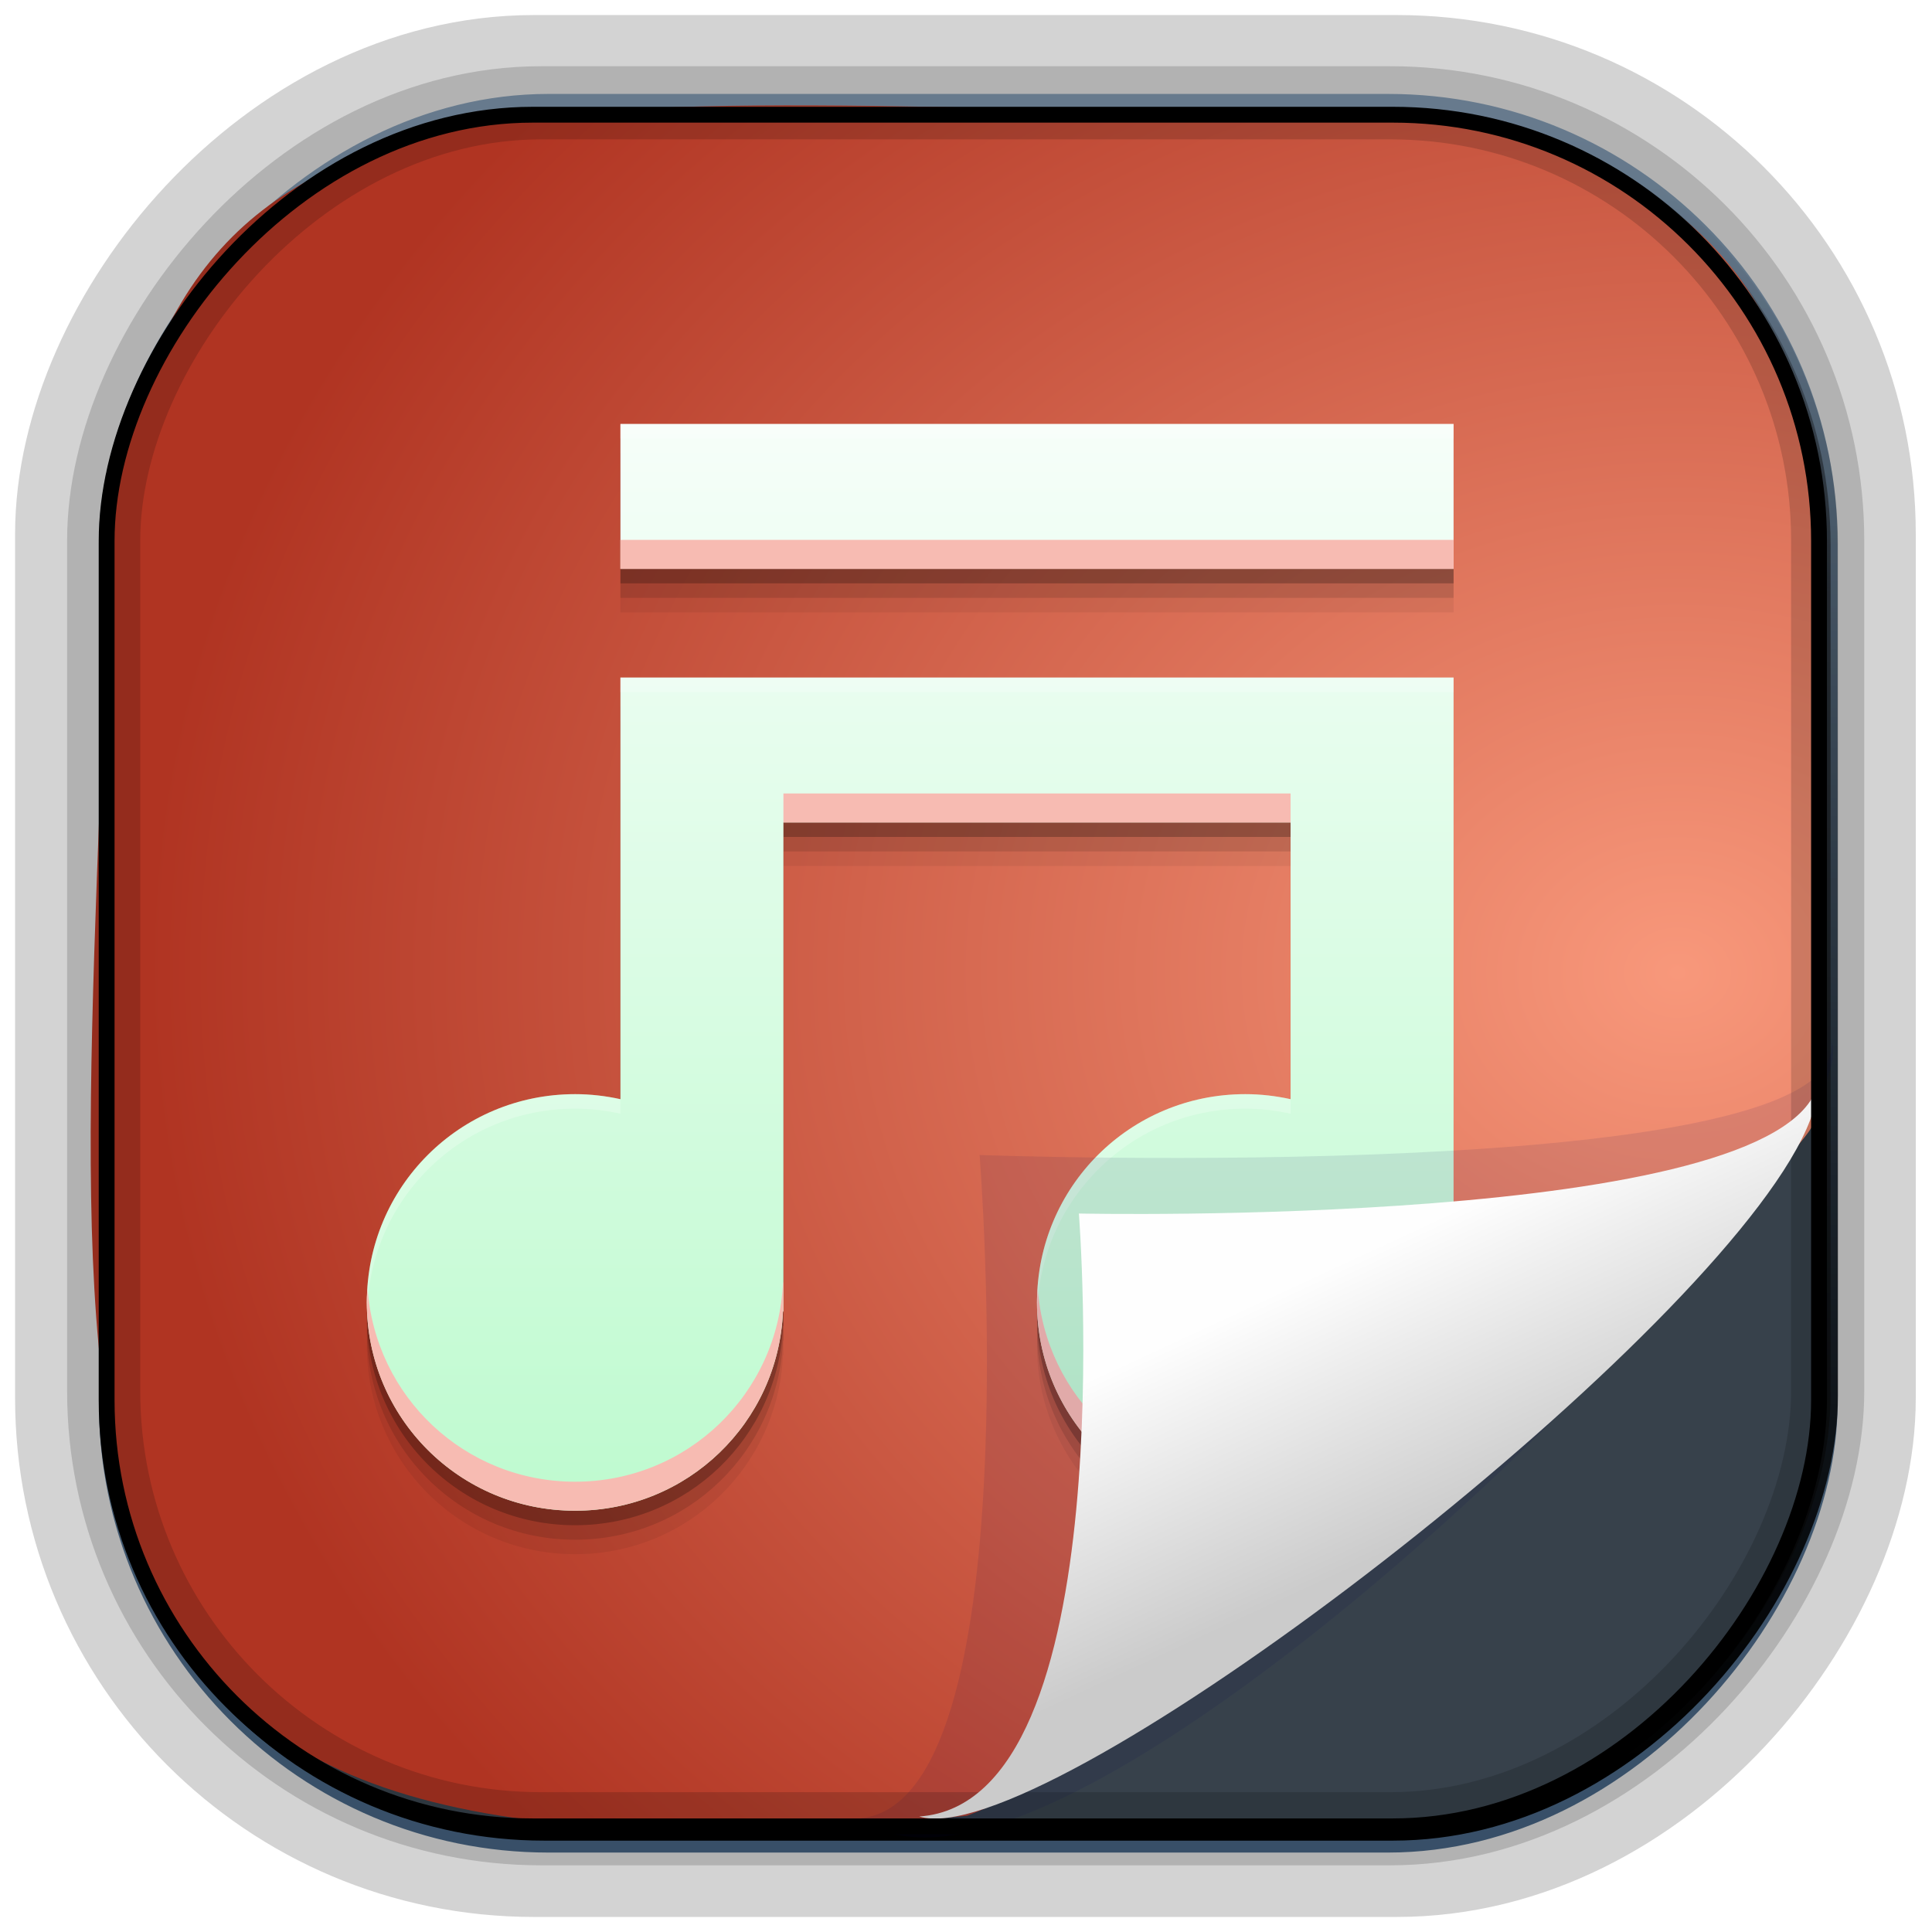 <?xml version="1.0" encoding="UTF-8" standalone="no"?>
<!-- Created with Inkscape (http://www.inkscape.org/) -->
<svg id="svg3449" xmlns:rdf="http://www.w3.org/1999/02/22-rdf-syntax-ns#" xmlns="http://www.w3.org/2000/svg" height="128" width="128" version="1.0" xmlns:cc="http://creativecommons.org/ns#" xmlns:xlink="http://www.w3.org/1999/xlink" xmlns:dc="http://purl.org/dc/elements/1.1/">
 <defs id="defs3451">
  <linearGradient id="linearGradient3514" y2="-9.103" gradientUnits="userSpaceOnUse" x2="66.492" gradientTransform="matrix(.968 0 0 .979 2.179 .166)" y1="-42.638" x1="67.952">
   <stop id="stop4620" style="stop-color:#37414b" offset="0"/>
   <stop id="stop4622" style="stop-color:#37414b;stop-opacity:0" offset="1"/>
  </linearGradient>
  <linearGradient id="linearGradient3516" y2="-11.847" gradientUnits="userSpaceOnUse" x2="58.98" gradientTransform="matrix(.968 0 0 .979 2.179 .166)" y1="-118.55" x1="57.173">
   <stop id="stop4596" offset="0"/>
   <stop id="stop4598" style="stop-opacity:0" offset="1"/>
  </linearGradient>
  <linearGradient id="linearGradient3519" y2="50.369" gradientUnits="userSpaceOnUse" x2="76.558" gradientTransform="matrix(.968 0 0 .979 3.242 -129.19)" y1="13.164" x1="76.558">
   <stop id="stop3392" style="stop-color:#425e7b" offset="0"/>
   <stop id="stop3394" style="stop-color:#7a91a7" offset="1"/>
  </linearGradient>
  <linearGradient id="linearGradient3521" y2="-8.74" gradientUnits="userSpaceOnUse" x2="60.217" gradientTransform="matrix(.968 0 0 .979 2.179 .166)" y1="-123.72" x1="60.395">
   <stop id="stop3392-4-8" style="stop-color:#425e7b" offset="0"/>
   <stop id="stop3394-8-0" style="stop-color:#7a91a7" offset="1"/>
  </linearGradient>
  <linearGradient id="linearGradient4192" y2="31.742" gradientUnits="userSpaceOnUse" x2="121.11" y1="31.742" x1="6.533">
   <stop id="stop4188" style="stop-color:#fff" offset="0"/>
   <stop id="stop4190" style="stop-color:#fff;stop-opacity:0" offset="1"/>
  </linearGradient>
  <linearGradient id="linearGradient11577" y2="8.1" gradientUnits="userSpaceOnUse" y1="6.144" x2="19.387" x1="19.49">
   <stop id="stop10999-9-0" offset="0"/>
   <stop id="stop11001-6-1" style="stop-opacity:0" offset="1"/>
  </linearGradient>
  <filter id="filter3198-5" color-interpolation-filters="sRGB" width="1.173" y="-.108" x="-.087" height="1.215">
   <feGaussianBlur id="feGaussianBlur3200-3" stdDeviation="0.717"/>
  </filter>
  <linearGradient id="linearGradient6921" y2="5.457" gradientUnits="userSpaceOnUse" x2="36.358" gradientTransform="matrix(0 3.817 -6.177 0 129.98 -37.908)" y1="8.059" x1="32.892">
   <stop id="stop8591-7-2-1" style="stop-color:#fefefe" offset="0"/>
   <stop id="stop8593-2-4-5" style="stop-color:#cbcbcb" offset="1"/>
  </linearGradient>
  <radialGradient id="radialGradient6925" gradientUnits="userSpaceOnUse" cy="-16.639" cx="2.296" gradientTransform="matrix(-4.411 -.036 .03 -3.721 121.8 2.632)" r="23">
   <stop id="stop12952" style="stop-color:#f8987b" offset="0"/>
   <stop id="stop12954" style="stop-color:#b03422" offset="1"/>
  </radialGradient>
  <style id="style1246" type="text/css">.fil0 {fill:#1F1A17}</style>
  <style id="style1115" type="text/css">.fil0 {fill:#1F1A17}</style>
  <style id="style1246-3" type="text/css">.fil0 {fill:#1F1A17}</style>
  <style id="style1115-1" type="text/css">.fil0 {fill:#1F1A17}</style>
  <style id="style1246-0" type="text/css">.fil0 {fill:#1F1A17}</style>
  <style id="style1115-7" type="text/css">.fil0 {fill:#1F1A17}</style>
  <style id="style874" type="text/css">.fil0 {fill:#1F1A17}</style>
  <linearGradient id="linearGradient13036" y2="9" gradientUnits="userSpaceOnUse" x2="24.25" gradientTransform="translate(-54.415 -20.045)" y1="39" x1="24.25">
   <stop id="stop4453" style="stop-color:#befacf" offset="0"/>
   <stop id="stop4455" style="stop-color:#f6fef9" offset="1"/>
  </linearGradient>
 </defs>
 <rect id="rect892-2-7-1" style="opacity:.159;stroke:#000;stroke-width:7.751;fill:none" transform="scale(1,-1)" ry="28.993" height="114.35" width="114.22" y="-121.16" x="6.869"/>
 <rect id="rect892-2-7-2" ry="29.452" style="stroke:#d3d3d3;stroke-width:9.845;fill:#37414b" transform="scale(1,-1)" height="116.16" width="116.08" y="-122.08" x="5.922"/>
 <rect id="rect892" style="stroke:url(#linearGradient3521);stroke-width:.974;fill:url(#linearGradient3519)" transform="scale(1,-1)" ry="29.296" height="115.54" width="114.22" y="-122.25" x="7.039"/>
 <rect id="rect892-2" style="stroke:url(#linearGradient3516);stroke-width:.974;fill:url(#linearGradient3514)" transform="scale(1,-1)" ry="28.993" height="114.35" width="114.22" y="-121.46" x="7.06"/>
 <path id="path4159-5" style="stroke:url(#linearGradient4192);stroke-width:1px;fill:none" d="m7.033 31.742h113.58z"/>
 <path id="path4322" d="m120.09 74.559c-1.82 3.831-41.638 40.371-56.018 45.741-66.185 6.38-58.724-19.48-56.838-84.917 4.797-34.382 28.284-28.298 90.407-27.48 28.999 8.074 22.189 27.125 22.449 66.656z" style="fill-rule:evenodd;fill:url(#radialGradient6925)"/>
 <g id="g13028" transform="matrix(2.4 0 0 2.4 133.3 54.598)">
  <path id="path4153" style="fill-opacity:.059" d="m-38.415-9.845v4h23v-4h-23zm0 7v4 7.639c-0.403-0.089-0.82-0.139-1.25-0.139-3.186 0-5.75 2.564-5.75 5.75s2.564 5.75 5.75 5.75c3.101 0 5.607-2.432 5.738-5.5h0.012v-0.25-13.25h14v7.639c-0.403-0.089-0.82-0.139-1.25-0.139-3.186 0-5.75 2.564-5.75 5.75s2.564 5.75 5.75 5.75c3.101 0 5.607-2.432 5.738-5.5h0.012v-17.5h-23z"/>
  <path id="path4151" style="fill-opacity:.118" d="m-38.415-10.245v4h23v-4h-23zm0 7v4 7.639c-0.403-0.089-0.82-0.139-1.25-0.139-3.186 0-5.75 2.564-5.75 5.75s2.564 5.75 5.75 5.75c3.101 0 5.607-2.432 5.738-5.5h0.012v-0.25-13.25h14v7.639c-0.403-0.089-0.82-0.139-1.25-0.139-3.186 0-5.75 2.564-5.75 5.75s2.564 5.75 5.75 5.75c3.101 0 5.607-2.432 5.738-5.5h0.012v-17.5h-23z"/>
  <path id="path4147" style="fill-opacity:.235" d="m-38.415-10.645v4h23v-4h-23zm0 7v4 7.639c-0.403-0.089-0.82-0.139-1.25-0.139-3.186 0-5.75 2.564-5.75 5.75s2.564 5.75 5.75 5.75c3.101 0 5.607-2.432 5.738-5.5h0.012v-0.25-13.25h14v7.639c-0.403-0.089-0.82-0.139-1.25-0.139-3.186 0-5.75 2.564-5.75 5.75s2.564 5.75 5.75 5.75c3.101 0 5.607-2.432 5.738-5.5h0.012v-17.5h-23z"/>
  <path id="rect4122" style="fill:url(#linearGradient13036)" d="m-38.415-11.045v4h23v-4h-23zm0 7v4 7.639c-0.403-0.089-0.82-0.139-1.25-0.139-3.186 0-5.75 2.564-5.75 5.75s2.564 5.75 5.75 5.75c3.101 0 5.607-2.432 5.738-5.5h0.012v-0.25-13.25h14v7.639c-0.403-0.089-0.82-0.139-1.25-0.139-3.186 0-5.75 2.564-5.75 5.75s2.564 5.75 5.75 5.75c3.101 0 5.607-2.432 5.738-5.5h0.012v-17.5h-23z"/>
  <path id="path4155" style="fill:#f7bbb2" d="m-38.415-7.846v0.801h23v-0.801h-23zm4.5 7v0.801h14v-0.801h-14zm-0.012 13.5c-0.131 3.068-2.637 5.5-5.738 5.5-3.05 0-5.526-2.353-5.731-5.35-0.009 0.133-0.02 0.265-0.02 0.4 0 3.186 2.564 5.75 5.75 5.75 3.101 0 5.607-2.432 5.738-5.5h0.012v-0.25-0.551h-0.012zm18.5 0c-0.131 3.068-2.637 5.5-5.738 5.5-3.05 0-5.526-2.353-5.731-5.35-0.009 0.133-0.02 0.265-0.02 0.4 0 3.186 2.564 5.75 5.75 5.75 3.101 0 5.607-2.432 5.738-5.5h0.012v-0.801h-0.012z"/>
  <path id="path4160" style="fill:#fff;fill-opacity:.235" d="m-38.415-11.045v0.4h23v-0.4h-23zm0 7v0.4h23v-0.4h-23zm-1.25 11.5c-3.186 0-5.75 2.564-5.75 5.75 0 0.067 0.007 0.133 0.01 0.199 0.106-3.091 2.623-5.549 5.74-5.549 0.43 0 0.847 0.05 1.25 0.139v-0.4c-0.403-0.089-0.82-0.139-1.25-0.139zm18.5 0c-3.186 0-5.75 2.564-5.75 5.75 0 0.067 0.007 0.133 0.01 0.199 0.106-3.091 2.623-5.549 5.74-5.549 0.43 0 0.847 0.05 1.25 0.139v-0.4c-0.403-0.089-0.82-0.139-1.25-0.139z"/>
 </g>
 <rect id="rect892-2-7-8" style="opacity:.159;stroke:#000;stroke-width:4.845;fill:none" transform="scale(1,-1)" ry="28.993" height="114.35" width="114.22" y="-121.16" x="6.869"/>
 <g id="g17906" transform="matrix(2.344 0 0 2.254 224.79 41.695)"></g>
 <path id="path4891" d="m25.685 5.786c3.639-0.35 2.843 14.02 2.843 14.02s16.093-0.848 16.525 1.954c3.85-3.268-16.654-16.76-19.368-15.974z" style="opacity:.3;fill-rule:evenodd;filter:url(#filter3198-5);fill:#000054" transform="matrix(0 2.659 -4.024 0 144.6 .666)"/>
 <path id="path4893" d="m120.42 71.909c-2.638 9.487-48.941 8.49-48.941 8.49s3.055 39.005-10.575 39.949c8.02 2.452 48.56-28.337 57.689-43.48 1.173-1.946 1.827-3.633 1.827-4.959z" style="fill:url(#linearGradient6921);fill-rule:evenodd"/>
 <rect id="rect892-2-7-2-9" ry="28.239" style="stroke:#000;stroke-width:1.049;fill:none" transform="scale(1,-1)" height="113.4" width="113.45" y="-121" x="7.065"/>
</svg>
